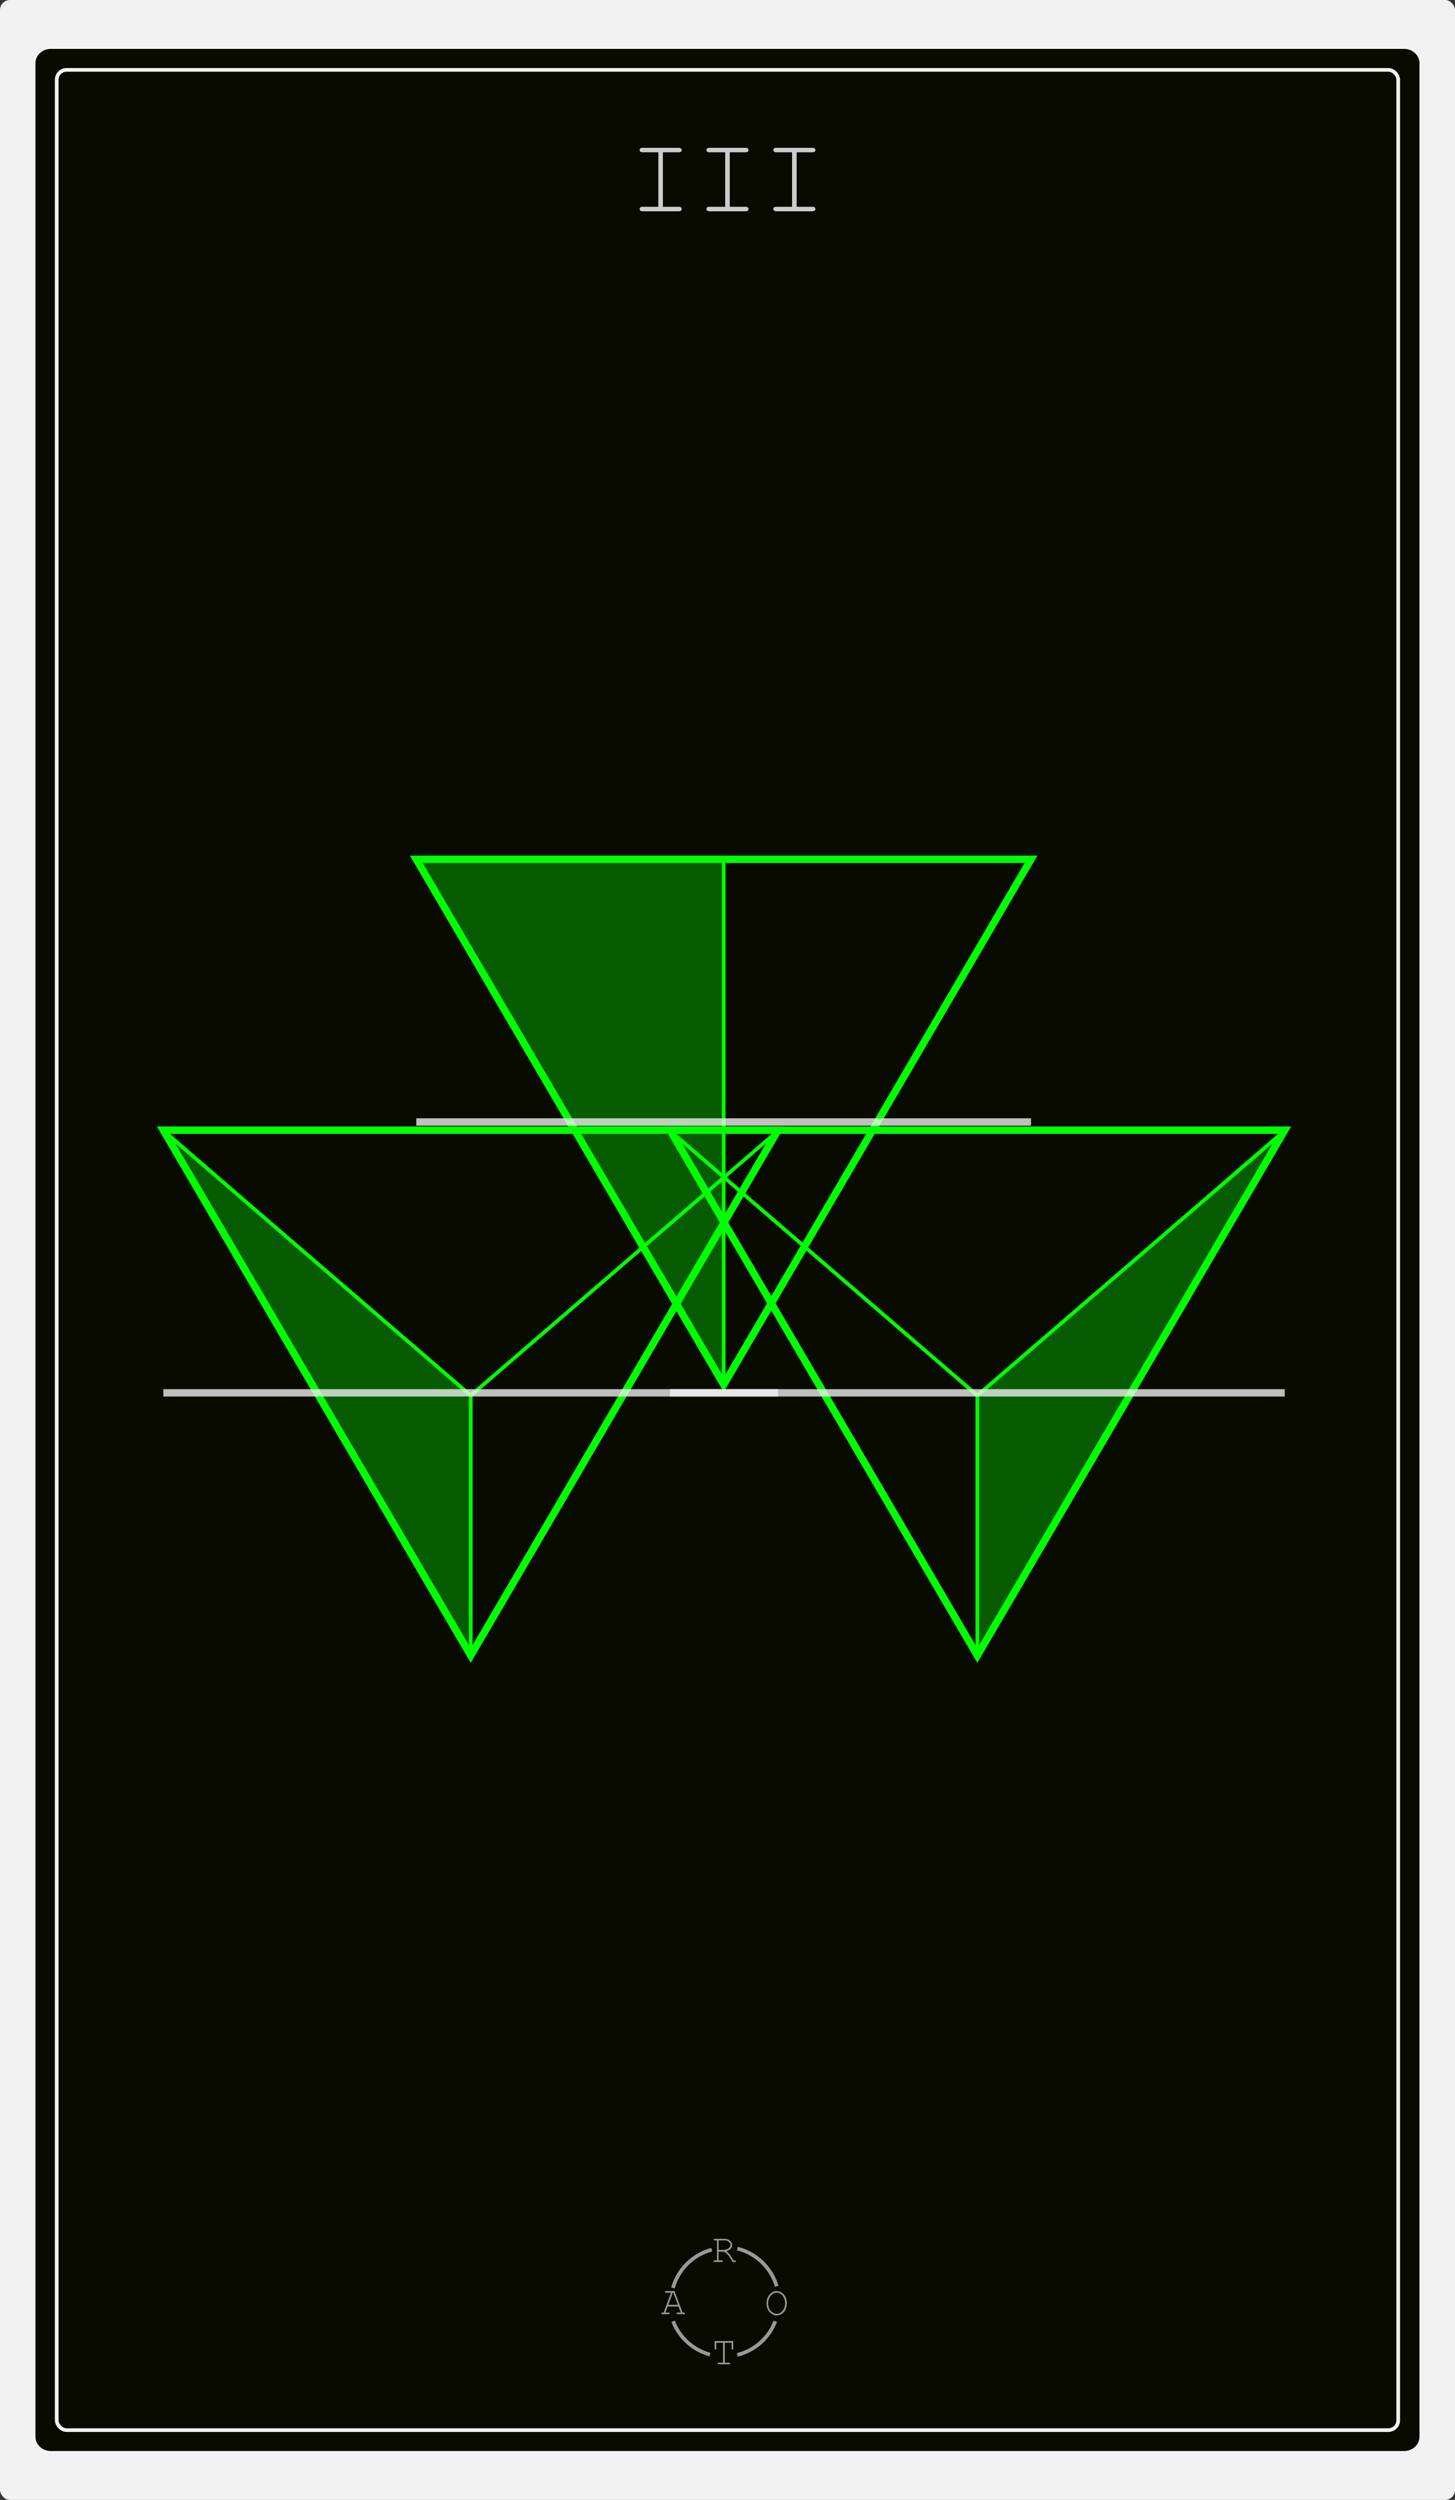<?xml version="1.0" encoding="UTF-8"?><svg id="b" xmlns="http://www.w3.org/2000/svg" viewBox="0 0 197.05 338.52"><rect x="0" y="0" width="197.05" height="338.52" fill="#333333" stroke="none"/><defs><style>.f,.g,.h,.i,.j{fill:none;stroke-miterlimit:10;}.f,.h{stroke:lime;}.k{fill:#0a0b00;}.g{opacity:.78;}.g,.i{stroke:#f2f2f2;}.l{fill:lime;opacity:.33;}.h,.i,.j{stroke-width:.5px;}.j{stroke:#999;}.m{fill:#999;}.n{fill:#ccc;}.o{fill:#f2f2f2;}</style></defs><g id="c"><g id="d"><rect class="o" width="197.05" height="338.52" rx="1.34" ry="1.34"/><path class="k" d="m6.88,331.9c-1.15,0-2.08-.87-2.08-1.94V8.56c0-1.07.93-1.94,2.08-1.94h183.28c1.15,0,2.08.87,2.08,1.94v321.4c0,1.07-.93,1.94-2.08,1.94"/><rect class="i" x="7.68" y="9.46" width="181.68" height="319.61" rx="1.34" ry="1.34"/><path class="n" d="m89.78,20.62v7.38h2.12c.15,0,.25.03.32.08.06.06.1.13.1.22s-.03.16-.1.22c-.06.06-.17.09-.32.09h-4.86c-.15,0-.25-.03-.32-.09-.06-.06-.1-.13-.1-.22,0-.09.03-.17.1-.22.06-.06.17-.08.32-.08h2.12v-7.38h-2.12c-.15,0-.25-.03-.32-.08-.06-.06-.1-.13-.1-.22s.03-.17.1-.22c.06-.06.17-.08.32-.08h4.86c.15,0,.25.03.32.08.06.06.1.13.1.22s-.03.17-.1.22c-.06.06-.17.08-.32.08h-2.12Z"/><path class="n" d="m98.83,20.62v7.38h2.12c.15,0,.25.03.32.08.06.06.1.13.1.22s-.03.16-.1.22c-.06.06-.17.09-.32.09h-4.86c-.15,0-.25-.03-.32-.09-.06-.06-.1-.13-.1-.22,0-.09.03-.17.1-.22.06-.06.17-.08.32-.08h2.12v-7.38h-2.12c-.15,0-.25-.03-.32-.08-.06-.06-.1-.13-.1-.22s.03-.17.1-.22c.06-.06.17-.08.32-.08h4.86c.15,0,.25.03.32.08.06.06.1.13.1.22s-.03.17-.1.22c-.06.06-.17.08-.32.08h-2.12Z"/><path class="n" d="m107.89,20.62v7.38h2.12c.15,0,.25.03.32.08.06.06.1.13.1.22s-.03.16-.1.22c-.06.06-.17.09-.32.09h-4.86c-.15,0-.25-.03-.32-.09-.06-.06-.1-.13-.1-.22,0-.09.03-.17.1-.22.06-.06.17-.08.32-.08h2.12v-7.38h-2.12c-.15,0-.25-.03-.32-.08-.06-.06-.1-.13-.1-.22s.03-.17.1-.22c.06-.06.17-.08.32-.08h4.86c.15,0,.25.03.32.08.06.06.1.13.1.22s-.03.17-.1.22c-.06.06-.17.08-.32.08h-2.12Z"/><g id="e"><polygon class="f" points="139.63 116.36 56.38 116.36 98.01 187.5 139.63 116.36"/><polyline class="h" points="98.01 187.5 98.01 152.29 98.01 116.44"/><polygon class="l" points="98.01 187.12 98.01 116.44 56.38 115.97 98.01 187.12"/><line class="g" x1="139.63" y1="151.93" x2="56.38" y2="151.93"/><polygon class="f" points="90.74 153.04 173.99 153.04 132.36 224.18 90.74 153.04"/><polyline class="h" points="132.36 224.19 132.36 188.97 173.99 153.12"/><line class="h" x1="132.36" y1="188.97" x2="90.74" y2="153.12"/><polygon class="l" points="132.36 223.8 132.36 188.97 173.99 152.65 132.36 223.8"/><line class="g" x1="90.74" y1="188.61" x2="173.99" y2="188.61"/><polygon class="f" points="105.37 153.04 22.12 153.04 63.75 224.18 105.37 153.04"/><polyline class="h" points="63.75 224.18 63.75 188.97 22.12 153.12"/><line class="h" x1="63.75" y1="188.97" x2="105.37" y2="153.12"/><polygon class="l" points="63.75 223.8 63.75 188.97 22.12 152.65 63.75 223.8"/><line class="g" x1="105.37" y1="188.61" x2="22.12" y2="188.61"/></g><path class="m" d="m97.32,304.9v1.18h.42c.06,0,.09.01.12.03.02.02.03.05.03.08,0,.03-.01.06-.03.08-.02.02-.06.03-.12.03h-.94c-.05,0-.09-.01-.12-.03-.02-.02-.03-.05-.03-.08,0-.03.01-.06.03-.08.02-.02.06-.03.12-.03h.3v-2.69h-.3c-.05,0-.09-.01-.12-.03-.02-.02-.03-.05-.03-.08s.01-.06.03-.08c.02-.02.06-.03.12-.03h1.36c.28,0,.52.09.71.27.19.18.29.38.29.6,0,.16-.06.31-.18.45-.12.14-.32.26-.6.36.16.11.3.24.41.38.11.14.3.43.55.86h.17c.05,0,.09.01.12.03.02.02.03.05.03.08,0,.03-.01.06-.03.08-.02.02-.06.03-.12.03h-.3c-.28-.5-.49-.83-.65-1-.15-.17-.33-.3-.53-.4h-.72Zm0-.23h.61c.2,0,.38-.04.54-.11.16-.07.28-.16.35-.25s.11-.19.11-.3c0-.15-.08-.29-.23-.43-.15-.14-.33-.2-.55-.2h-.83v1.29Z"/><path class="m" d="m91.9,312.33h-1.48l-.3.82h.43c.05,0,.09.01.12.03.02.02.03.05.03.08,0,.03-.01.06-.03.08-.02.02-.06.03-.12.03h-.84c-.05,0-.09-.01-.12-.03-.02-.02-.03-.05-.03-.08,0-.03.01-.06.03-.08.02-.02.06-.03.12-.03h.17l1-2.69h-.67c-.05,0-.09-.01-.12-.03-.02-.02-.03-.05-.03-.08s.01-.06.03-.08c.02-.02.06-.03.12-.03h1.13l1.1,2.91h.17c.05,0,.09.01.12.03.02.02.03.05.03.08,0,.03-.01.06-.03.08-.02.02-.06.03-.12.03h-.84c-.06,0-.09-.01-.12-.03-.02-.02-.03-.05-.03-.08,0-.03.01-.06.03-.08.02-.02.06-.03.12-.03h.43l-.31-.82Zm-.09-.23l-.62-1.64h-.08l-.6,1.64h1.31Z"/><path class="m" d="m106.56,311.89c0,.3-.06.58-.18.84-.12.26-.29.46-.5.6-.21.14-.44.21-.69.21-.36,0-.68-.15-.96-.46s-.41-.7-.41-1.19.14-.88.41-1.19c.28-.31.6-.46.96-.46.25,0,.47.07.69.21.21.14.38.34.5.6.12.26.18.53.18.84Zm-.23,0c0-.37-.11-.7-.32-.99-.21-.29-.49-.44-.83-.44-.32,0-.59.14-.81.42-.22.28-.34.61-.34,1.01,0,.42.12.76.35,1.03.24.27.5.4.8.4.34,0,.61-.15.83-.44.21-.29.32-.62.32-.99Z"/><path class="m" d="m98.16,317.24v2.69h.58c.05,0,.09.01.12.03.02.02.03.05.03.08,0,.03-.01.06-.03.08-.02.02-.06.03-.12.03h-1.4c-.05,0-.09-.01-.12-.03-.02-.02-.03-.05-.03-.08,0-.03.01-.06.03-.08.02-.02.06-.03.12-.03h.58v-2.69h-.92v.78c0,.06-.01.09-.03.12-.02.02-.05.03-.08.03-.03,0-.06-.01-.08-.03-.02-.02-.03-.06-.03-.12v-1.01h2.52v1.01c0,.06-.01.09-.03.12-.02.02-.05.03-.08.03s-.06-.01-.08-.03c-.02-.02-.03-.06-.03-.12v-.78h-.92Z"/><path class="j" d="m105.19,309.6c-.74-2.52-2.78-4.48-5.33-5.11"/><path class="j" d="m99.86,318.88c2.37-.59,4.28-2.31,5.14-4.55"/><path class="j" d="m91.16,314.33c.84,2.2,2.7,3.89,4.99,4.51"/><path class="j" d="m96.39,304.64c-2.54.67-4.55,2.65-5.25,5.18"/></g></g></svg>